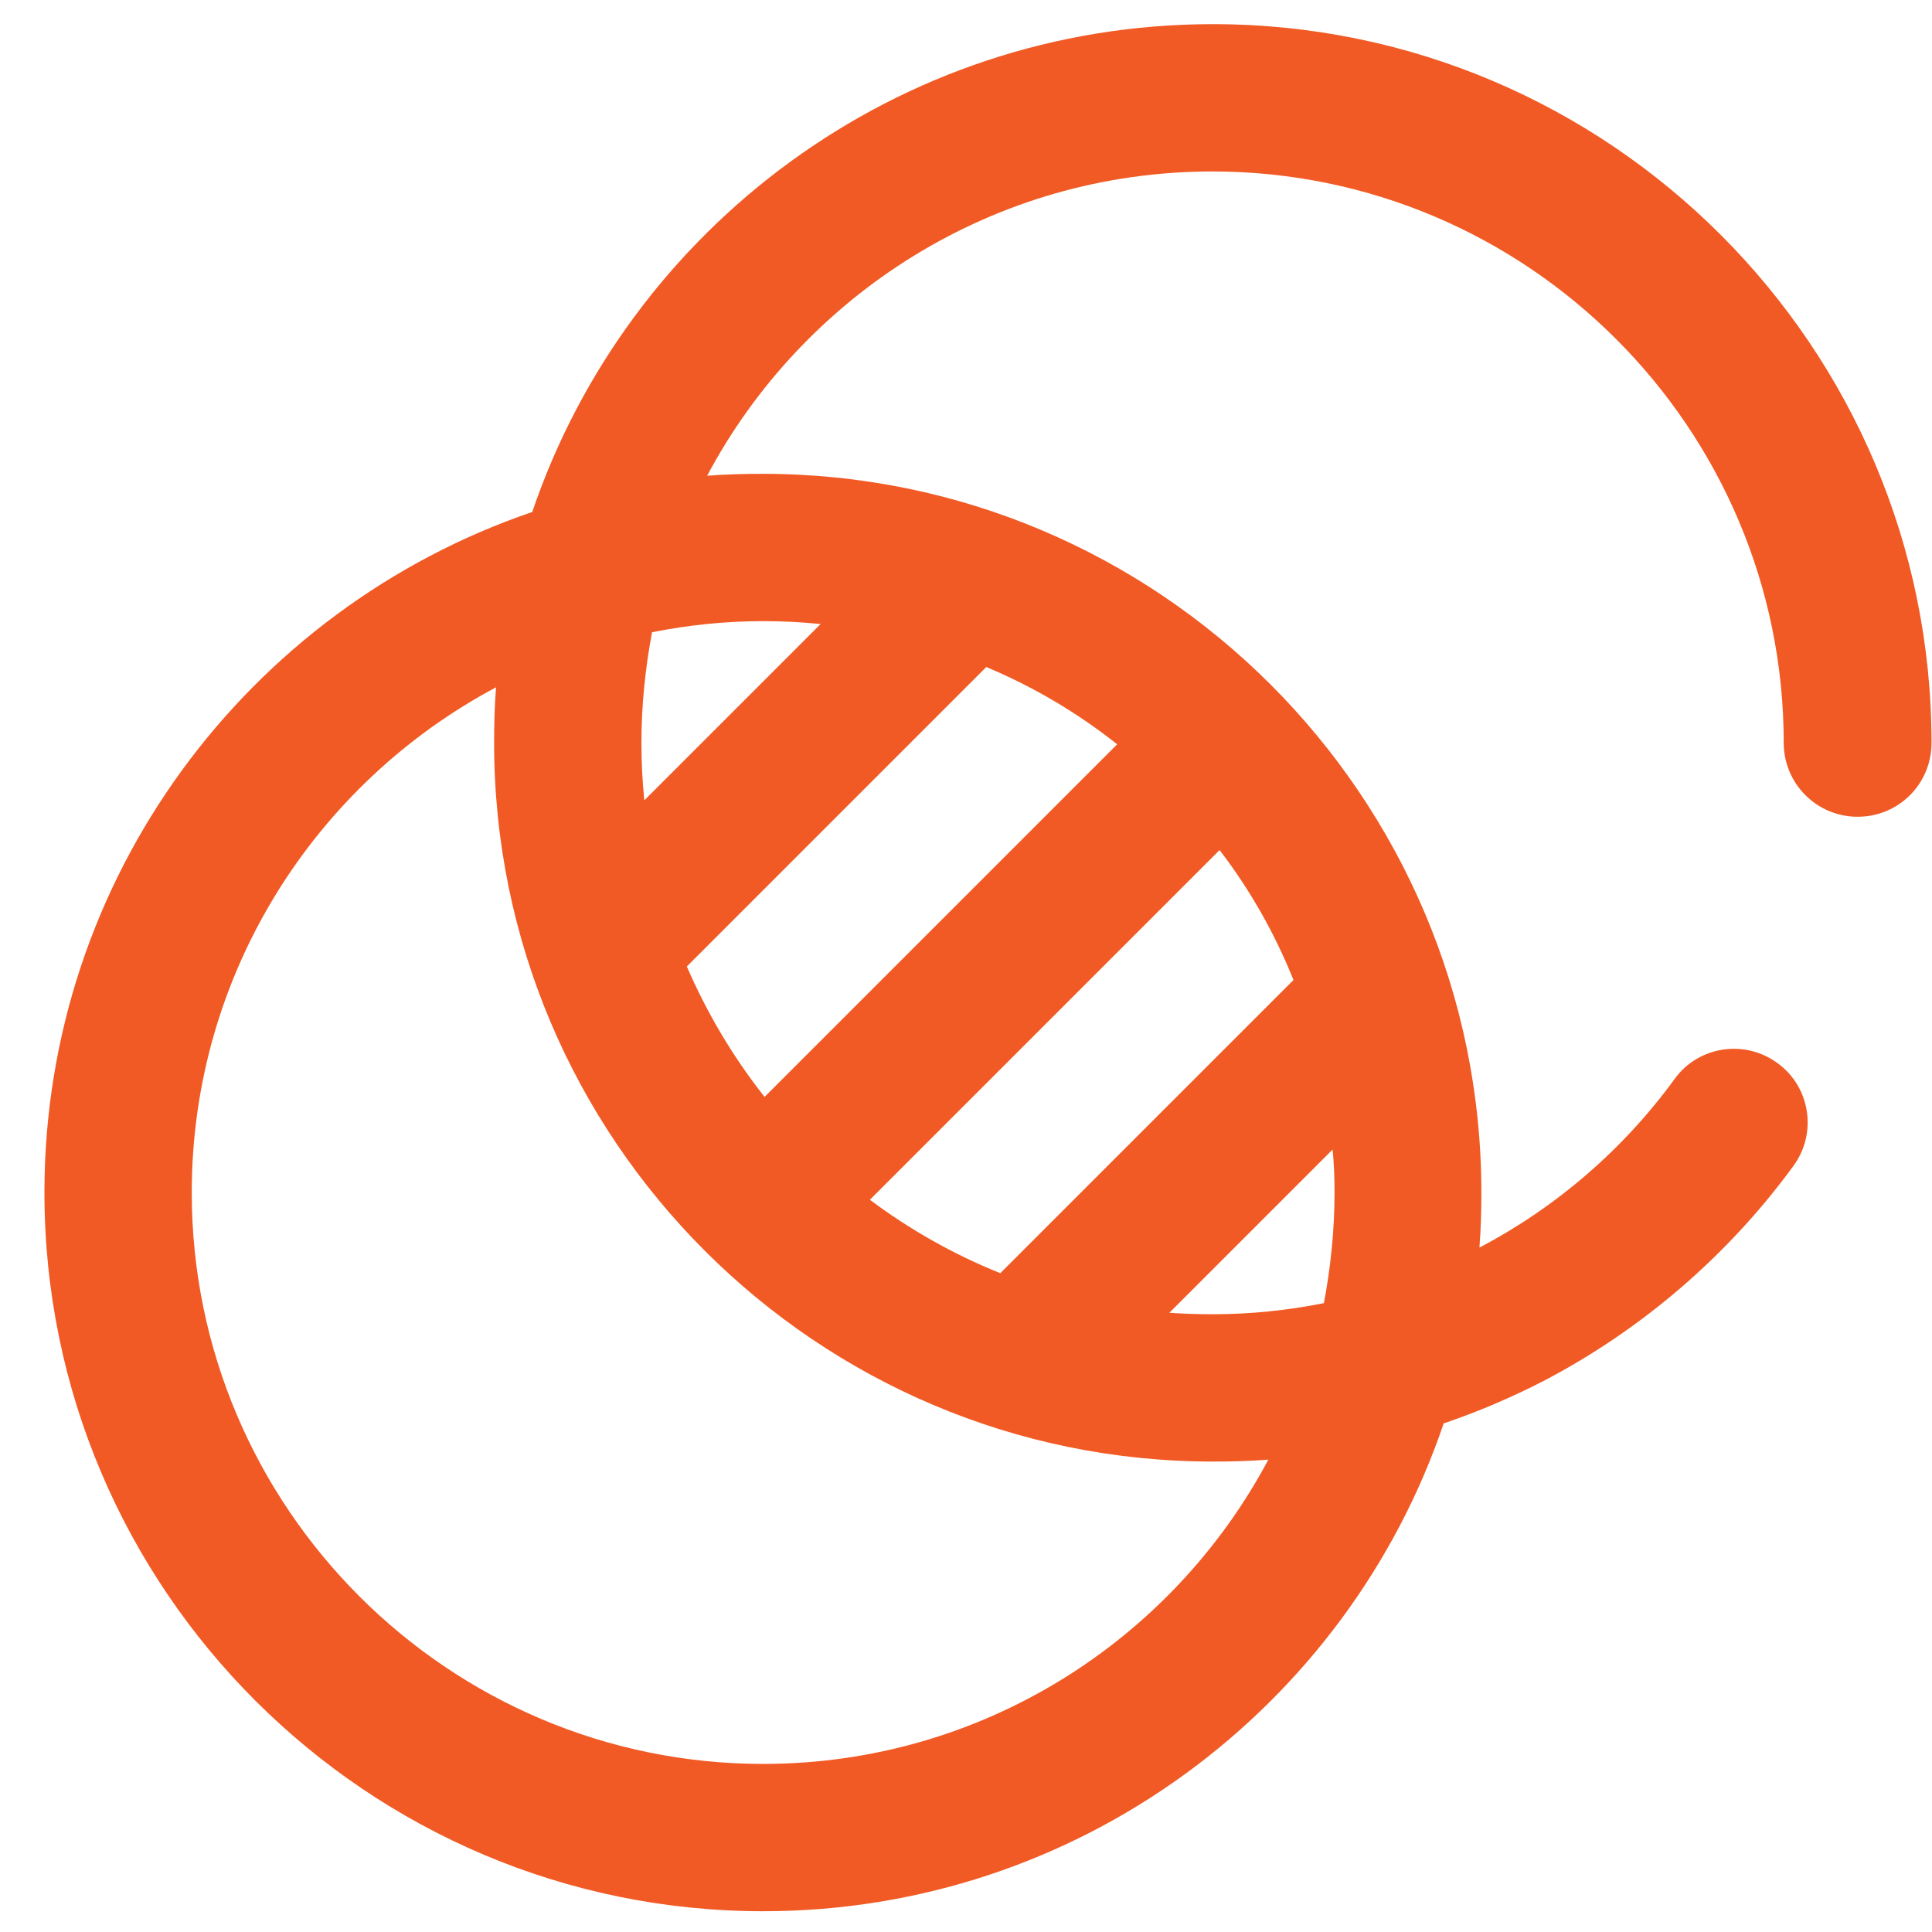 <svg width="40" height="40" viewBox="0 0 40 40" fill="none" xmlns="http://www.w3.org/2000/svg">
<path d="M25.11 0.5C18.58 0.5 13.01 4.73 11.02 10.6C5.15 12.6 0.92 18.16 0.92 24.69C0.92 32.9 7.6 39.57 15.8 39.57C22.33 39.57 27.9 35.34 29.89 29.47C30.6 29.23 31.3 28.93 31.96 28.59C33.99 27.53 35.78 25.99 37.13 24.14C37.63 23.46 37.48 22.5 36.8 22.01C36.12 21.51 35.16 21.66 34.67 22.34C33.6 23.81 32.21 25 30.63 25.83C30.66 25.45 30.67 25.07 30.67 24.69C30.67 16.48 23.99 9.81 15.79 9.81C15.4 9.81 15.02 9.82 14.64 9.85C16.63 6.11 20.57 3.55 25.1 3.55C31.62 3.55 36.93 8.86 36.93 15.38C36.93 16.22 37.61 16.91 38.46 16.91C39.31 16.91 39.99 16.23 39.99 15.38C39.99 7.18 33.32 0.5 25.11 0.5ZM15.8 36.52C9.28 36.52 3.97 31.21 3.97 24.69C3.97 20.16 6.53 16.22 10.27 14.23C10.24 14.61 10.23 14.99 10.23 15.38C10.23 23.59 16.91 30.26 25.11 30.26C25.49 30.26 25.88 30.25 26.26 30.22C24.27 33.96 20.33 36.52 15.8 36.52ZM27.63 24.69C27.63 25.47 27.55 26.24 27.41 26.98C26.66 27.13 25.89 27.21 25.11 27.21C24.81 27.21 24.51 27.2 24.21 27.18L27.59 23.8C27.62 24.09 27.63 24.39 27.63 24.69ZM26.78 20.29L20.71 26.36C19.74 25.97 18.84 25.46 18.01 24.84L25.25 17.6C25.88 18.42 26.39 19.32 26.78 20.29ZM23.13 15.41L15.83 22.71C15.18 21.89 14.64 20.98 14.22 20.01L20.42 13.81C21.4 14.22 22.31 14.76 23.13 15.41ZM15.8 12.86C16.2 12.86 16.6 12.88 16.99 12.92L13.34 16.57C13.3 16.18 13.28 15.78 13.28 15.38C13.28 14.6 13.36 13.83 13.5 13.09C14.25 12.94 15.02 12.86 15.8 12.86Z" fill="#F15A24"/>
</svg>
